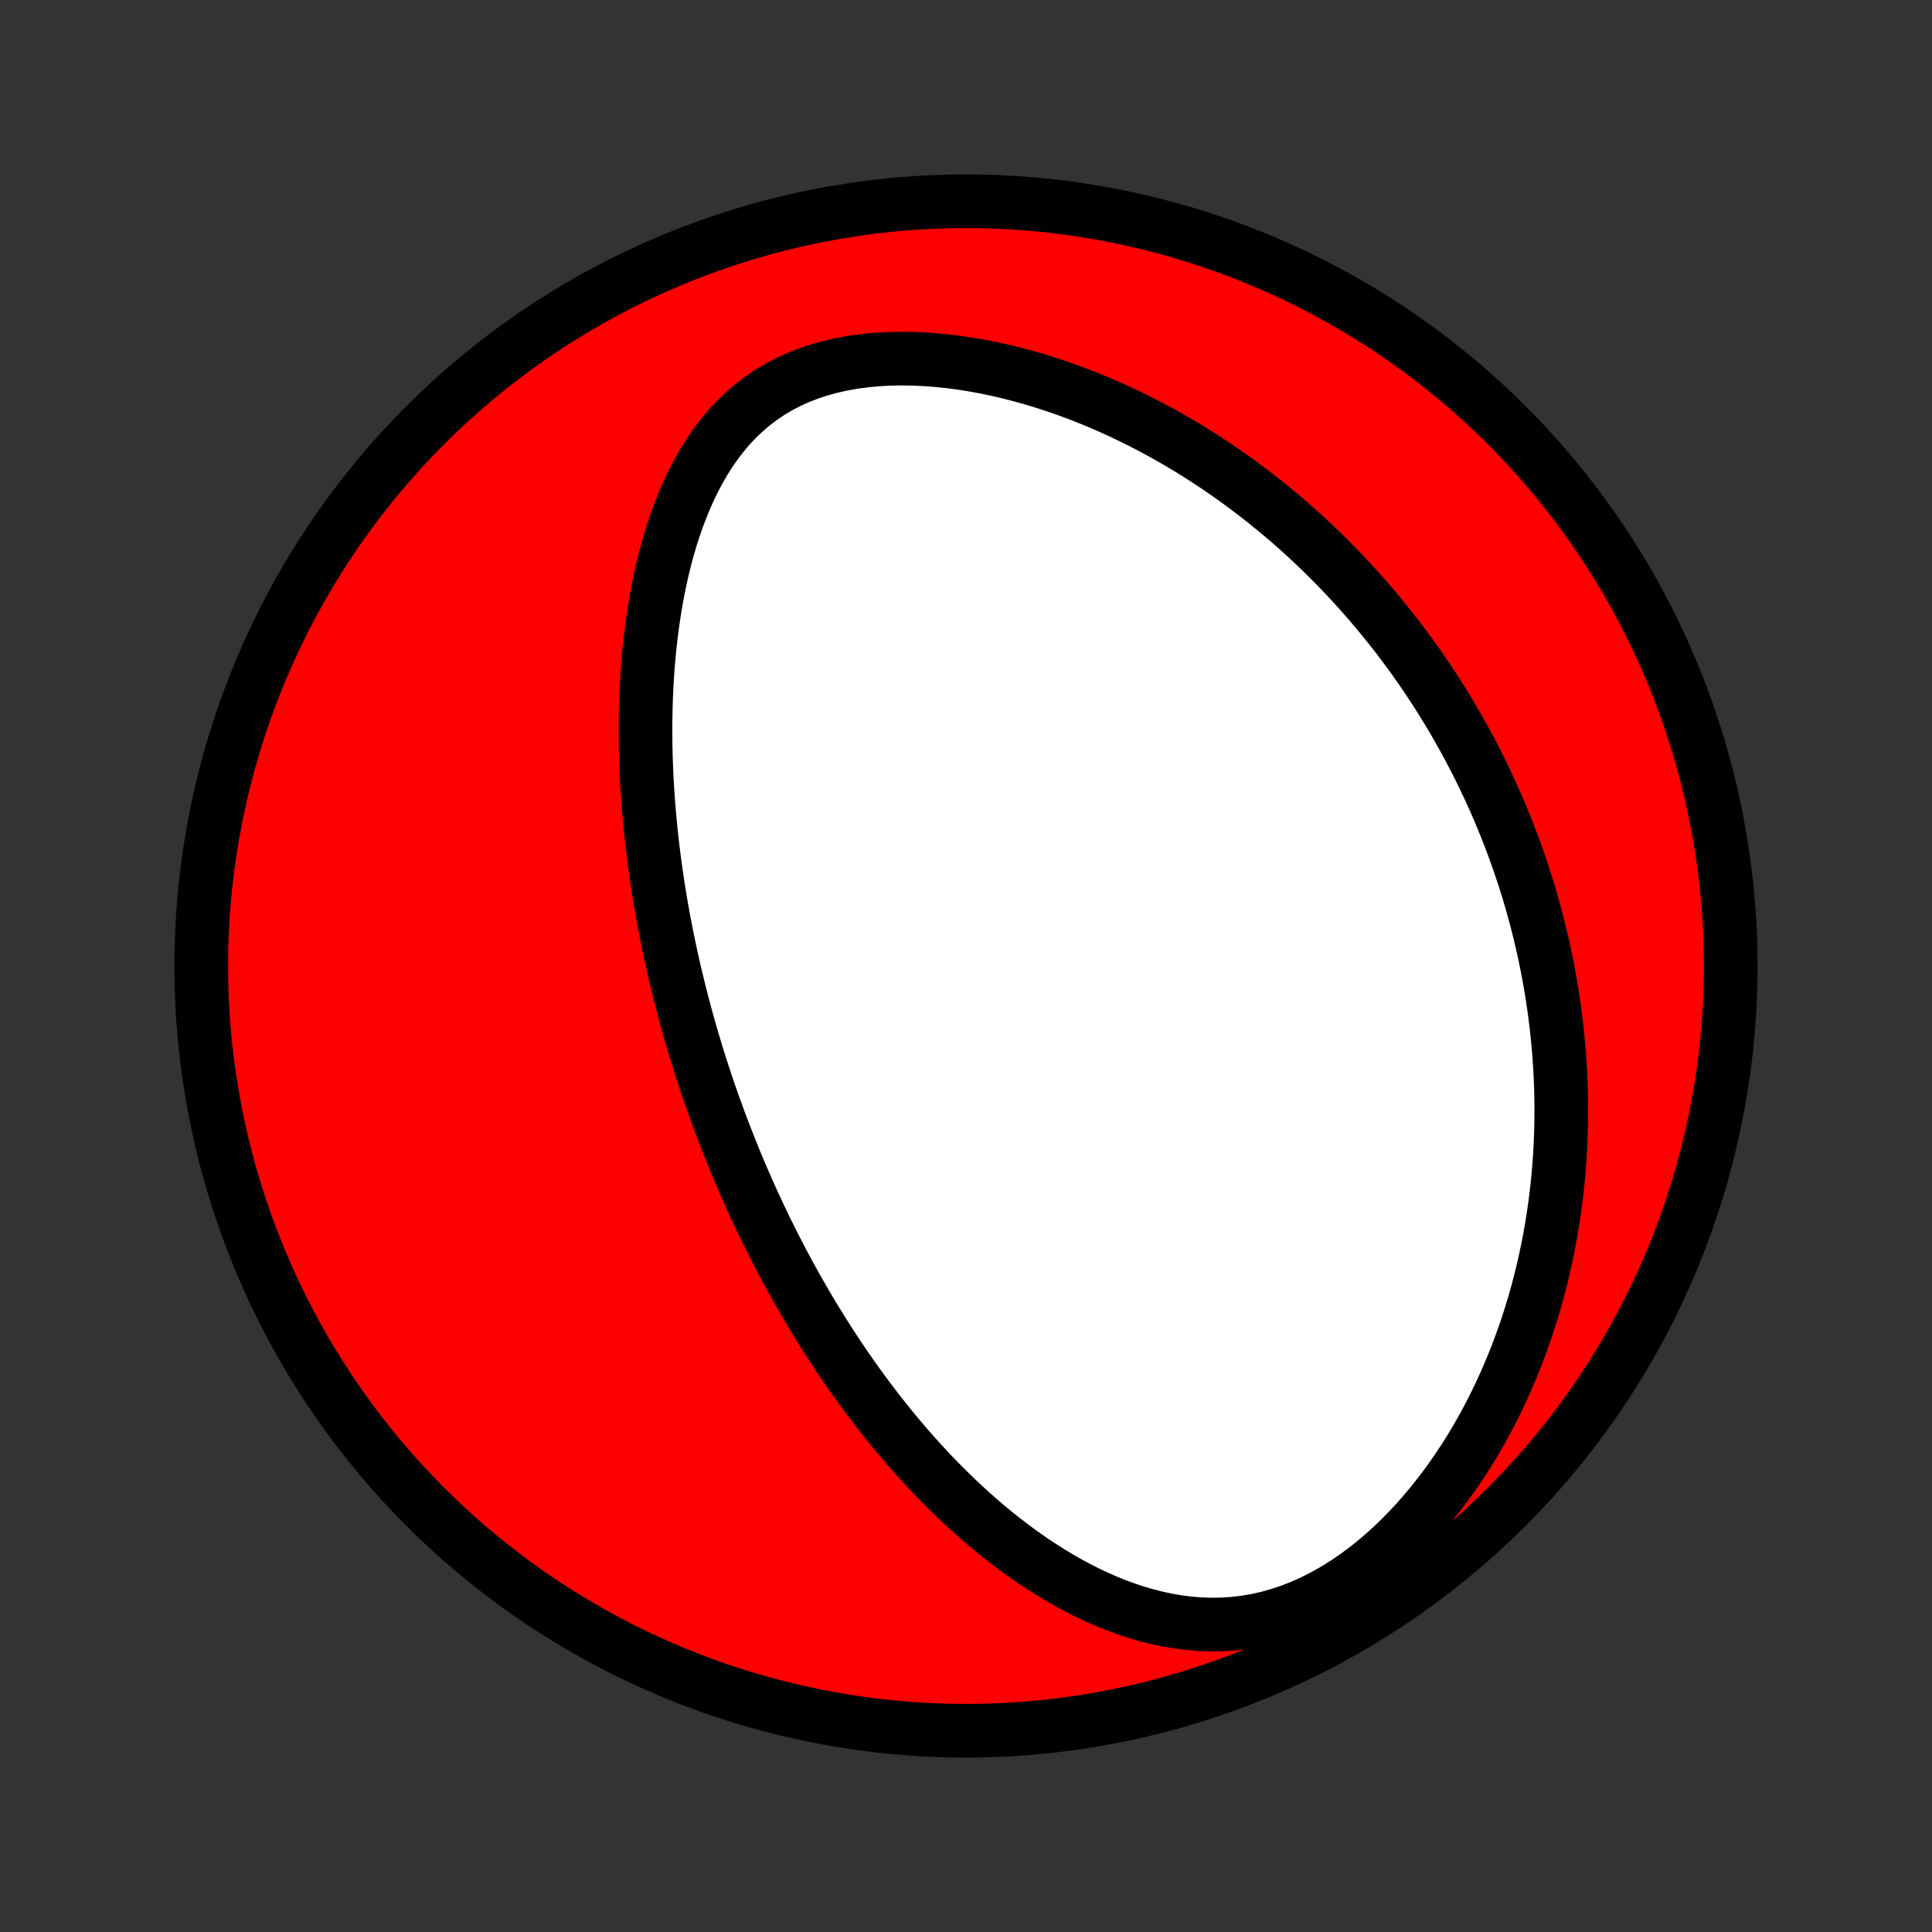 <?xml version="1.0" encoding="utf-8" standalone="no"?>
<!DOCTYPE svg PUBLIC "-//W3C//DTD SVG 1.1//EN"
  "http://www.w3.org/Graphics/SVG/1.1/DTD/svg11.dtd">
<!-- Created with matplotlib (http://matplotlib.org/) -->
<svg height="72pt" version="1.1" viewBox="0 0 72 72" width="72pt" xmlns="http://www.w3.org/2000/svg" xmlns:xlink="http://www.w3.org/1999/xlink">
 <rect x="0" y="0" width="72" height="72" fill="#333333" stroke="none"/>
 <defs>
  <style type="text/css">
*{stroke-linecap:butt;stroke-linejoin:round;}
  </style>
 </defs>
 <g id="figure_1">
  <g id="patch_1">
   <path d="
M0 72
L72 72
L72 0
L0 0
z
" style="fill:none;"/>
  </g>
  <g id="axes_1">
   <g id="PatchCollection_1">
    <defs>
     <path d="
M36 -7.5
C43.558 -7.5 50.808 -10.503 56.153 -15.848
C61.497 -21.192 64.5 -28.442 64.5 -36
C64.5 -43.558 61.497 -50.808 56.153 -56.153
C50.808 -61.497 43.558 -64.5 36 -64.5
C28.442 -64.5 21.192 -61.497 15.848 -56.153
C10.503 -50.808 7.5 -43.558 7.5 -36
C7.5 -28.442 10.503 -21.192 15.848 -15.848
C21.192 -10.503 28.442 -7.5 36 -7.5
z
" id="C0_0_a811fe30f3"/>
     <path d="
M26.971 -29.804
L26.878 -30.049
L26.786 -30.294
L26.696 -30.541
L26.607 -30.787
L26.52 -31.035
L26.433 -31.284
L26.348 -31.533
L26.265 -31.783
L26.182 -32.035
L26.101 -32.287
L26.021 -32.541
L25.942 -32.796
L25.865 -33.052
L25.789 -33.309
L25.714 -33.568
L25.64 -33.828
L25.568 -34.09
L25.497 -34.353
L25.427 -34.618
L25.358 -34.885
L25.291 -35.153
L25.225 -35.423
L25.16 -35.695
L25.096 -35.968
L25.035 -36.244
L24.974 -36.522
L24.915 -36.802
L24.857 -37.084
L24.801 -37.368
L24.746 -37.654
L24.693 -37.943
L24.642 -38.234
L24.592 -38.528
L24.544 -38.824
L24.498 -39.123
L24.453 -39.424
L24.411 -39.728
L24.37 -40.034
L24.331 -40.343
L24.295 -40.656
L24.261 -40.97
L24.229 -41.288
L24.199 -41.608
L24.172 -41.932
L24.147 -42.258
L24.125 -42.587
L24.106 -42.919
L24.09 -43.254
L24.076 -43.592
L24.066 -43.933
L24.059 -44.277
L24.056 -44.623
L24.056 -44.973
L24.06 -45.325
L24.067 -45.68
L24.079 -46.037
L24.096 -46.397
L24.116 -46.76
L24.141 -47.124
L24.172 -47.491
L24.207 -47.86
L24.248 -48.231
L24.294 -48.603
L24.346 -48.977
L24.405 -49.352
L24.47 -49.728
L24.541 -50.105
L24.62 -50.481
L24.706 -50.858
L24.8 -51.234
L24.902 -51.609
L25.013 -51.982
L25.133 -52.354
L25.262 -52.723
L25.402 -53.088
L25.551 -53.45
L25.712 -53.807
L25.884 -54.158
L26.068 -54.503
L26.265 -54.841
L26.475 -55.17
L26.698 -55.49
L26.936 -55.799
L27.188 -56.097
L27.456 -56.382
L27.739 -56.652
L28.037 -56.908
L28.351 -57.149
L28.68 -57.372
L29.024 -57.578
L29.384 -57.765
L29.756 -57.935
L30.142 -58.085
L30.54 -58.217
L30.949 -58.33
L31.368 -58.424
L31.795 -58.501
L32.23 -58.559
L32.67 -58.601
L33.115 -58.627
L33.565 -58.636
L34.016 -58.63
L34.47 -58.61
L34.923 -58.576
L35.377 -58.529
L35.83 -58.47
L36.281 -58.398
L36.73 -58.316
L37.175 -58.223
L37.617 -58.119
L38.056 -58.006
L38.49 -57.885
L38.919 -57.754
L39.343 -57.616
L39.762 -57.47
L40.175 -57.317
L40.583 -57.157
L40.985 -56.991
L41.38 -56.819
L41.77 -56.642
L42.153 -56.459
L42.53 -56.272
L42.901 -56.08
L43.265 -55.884
L43.623 -55.684
L43.975 -55.48
L44.32 -55.273
L44.659 -55.063
L44.992 -54.849
L45.319 -54.633
L45.639 -54.415
L45.954 -54.194
L46.262 -53.97
L46.564 -53.745
L46.861 -53.518
L47.152 -53.289
L47.437 -53.058
L47.717 -52.826
L47.991 -52.593
L48.26 -52.358
L48.523 -52.122
L48.782 -51.885
L49.035 -51.647
L49.284 -51.407
L49.527 -51.167
L49.766 -50.926
L50 -50.685
L50.229 -50.442
L50.454 -50.199
L50.675 -49.955
L50.891 -49.711
L51.103 -49.465
L51.311 -49.22
L51.515 -48.973
L51.715 -48.726
L51.911 -48.479
L52.104 -48.231
L52.292 -47.982
L52.477 -47.733
L52.659 -47.483
L52.837 -47.232
L53.011 -46.981
L53.182 -46.73
L53.35 -46.477
L53.515 -46.224
L53.676 -45.971
L53.834 -45.716
L53.99 -45.461
L54.142 -45.205
L54.291 -44.949
L54.437 -44.691
L54.581 -44.433
L54.721 -44.174
L54.859 -43.914
L54.994 -43.653
L55.127 -43.391
L55.256 -43.127
L55.383 -42.863
L55.507 -42.598
L55.629 -42.331
L55.748 -42.063
L55.864 -41.794
L55.978 -41.524
L56.089 -41.252
L56.198 -40.979
L56.304 -40.705
L56.407 -40.428
L56.508 -40.151
L56.606 -39.871
L56.702 -39.59
L56.795 -39.307
L56.886 -39.022
L56.974 -38.736
L57.059 -38.447
L57.141 -38.157
L57.221 -37.864
L57.298 -37.569
L57.373 -37.273
L57.444 -36.974
L57.513 -36.672
L57.579 -36.368
L57.642 -36.062
L57.702 -35.753
L57.758 -35.442
L57.812 -35.128
L57.862 -34.811
L57.909 -34.492
L57.953 -34.17
L57.993 -33.845
L58.03 -33.517
L58.063 -33.186
L58.093 -32.852
L58.118 -32.515
L58.14 -32.175
L58.157 -31.832
L58.171 -31.485
L58.179 -31.135
L58.184 -30.782
L58.184 -30.426
L58.179 -30.066
L58.169 -29.703
L58.154 -29.336
L58.134 -28.966
L58.108 -28.593
L58.077 -28.216
L58.04 -27.836
L57.996 -27.453
L57.947 -27.066
L57.891 -26.676
L57.828 -26.283
L57.759 -25.886
L57.682 -25.487
L57.598 -25.085
L57.507 -24.68
L57.407 -24.272
L57.3 -23.861
L57.184 -23.449
L57.059 -23.034
L56.926 -22.617
L56.783 -22.199
L56.631 -21.78
L56.47 -21.359
L56.298 -20.938
L56.117 -20.516
L55.925 -20.095
L55.722 -19.674
L55.509 -19.254
L55.285 -18.836
L55.049 -18.42
L54.803 -18.007
L54.545 -17.598
L54.275 -17.193
L53.994 -16.793
L53.701 -16.399
L53.397 -16.012
L53.081 -15.633
L52.755 -15.263
L52.417 -14.904
L52.068 -14.555
L51.709 -14.22
L51.34 -13.898
L50.962 -13.591
L50.574 -13.301
L50.179 -13.029
L49.776 -12.775
L49.367 -12.543
L48.953 -12.331
L48.534 -12.141
L48.112 -11.975
L47.687 -11.831
L47.261 -11.711
L46.834 -11.615
L46.409 -11.542
L45.984 -11.492
L45.562 -11.464
L45.143 -11.457
L44.728 -11.471
L44.317 -11.504
L43.91 -11.555
L43.509 -11.623
L43.113 -11.707
L42.722 -11.806
L42.338 -11.918
L41.959 -12.044
L41.587 -12.181
L41.221 -12.329
L40.861 -12.488
L40.507 -12.655
L40.16 -12.831
L39.819 -13.015
L39.485 -13.206
L39.157 -13.403
L38.835 -13.607
L38.519 -13.815
L38.21 -14.029
L37.906 -14.247
L37.609 -14.47
L37.318 -14.696
L37.032 -14.925
L36.753 -15.157
L36.479 -15.392
L36.21 -15.629
L35.947 -15.869
L35.69 -16.11
L35.438 -16.353
L35.191 -16.597
L34.949 -16.842
L34.712 -17.088
L34.48 -17.336
L34.253 -17.584
L34.03 -17.832
L33.812 -18.081
L33.599 -18.33
L33.389 -18.579
L33.184 -18.829
L32.983 -19.078
L32.786 -19.328
L32.593 -19.577
L32.404 -19.826
L32.218 -20.075
L32.036 -20.324
L31.858 -20.572
L31.683 -20.82
L31.512 -21.067
L31.343 -21.315
L31.178 -21.561
L31.016 -21.808
L30.857 -22.054
L30.701 -22.299
L30.548 -22.545
L30.397 -22.789
L30.25 -23.034
L30.105 -23.277
L29.962 -23.521
L29.822 -23.764
L29.684 -24.007
L29.549 -24.249
L29.416 -24.491
L29.285 -24.733
L29.157 -24.974
L29.03 -25.216
L28.906 -25.457
L28.783 -25.698
L28.663 -25.939
L28.544 -26.179
L28.428 -26.42
L28.313 -26.66
L28.2 -26.901
L28.089 -27.142
L27.98 -27.382
L27.872 -27.623
L27.765 -27.864
L27.661 -28.105
L27.558 -28.347
L27.456 -28.589
L27.356 -28.831
L27.258 -29.074
L27.161 -29.317
z
" id="C0_1_cafbf2861a"/>
    </defs>
    <g clip-path="url(#p1bffca34e9)">
     <use style="fill:#ff0000;stroke:#000000;stroke-width:2.0;" x="0.0" xlink:href="#C0_0_a811fe30f3" y="72.0"/>
    </g>
    <g clip-path="url(#p1bffca34e9)">
     <use style="fill:#ffffff;stroke:#000000;stroke-width:2.0;" x="0.0" xlink:href="#C0_1_cafbf2861a" y="72.0"/>
    </g>
   </g>
  </g>
 </g>
 <defs>
  <clipPath id="p1bffca34e9">
   <rect height="72.0" width="72.0" x="0.0" y="0.0"/>
  </clipPath>
 </defs>
</svg>
